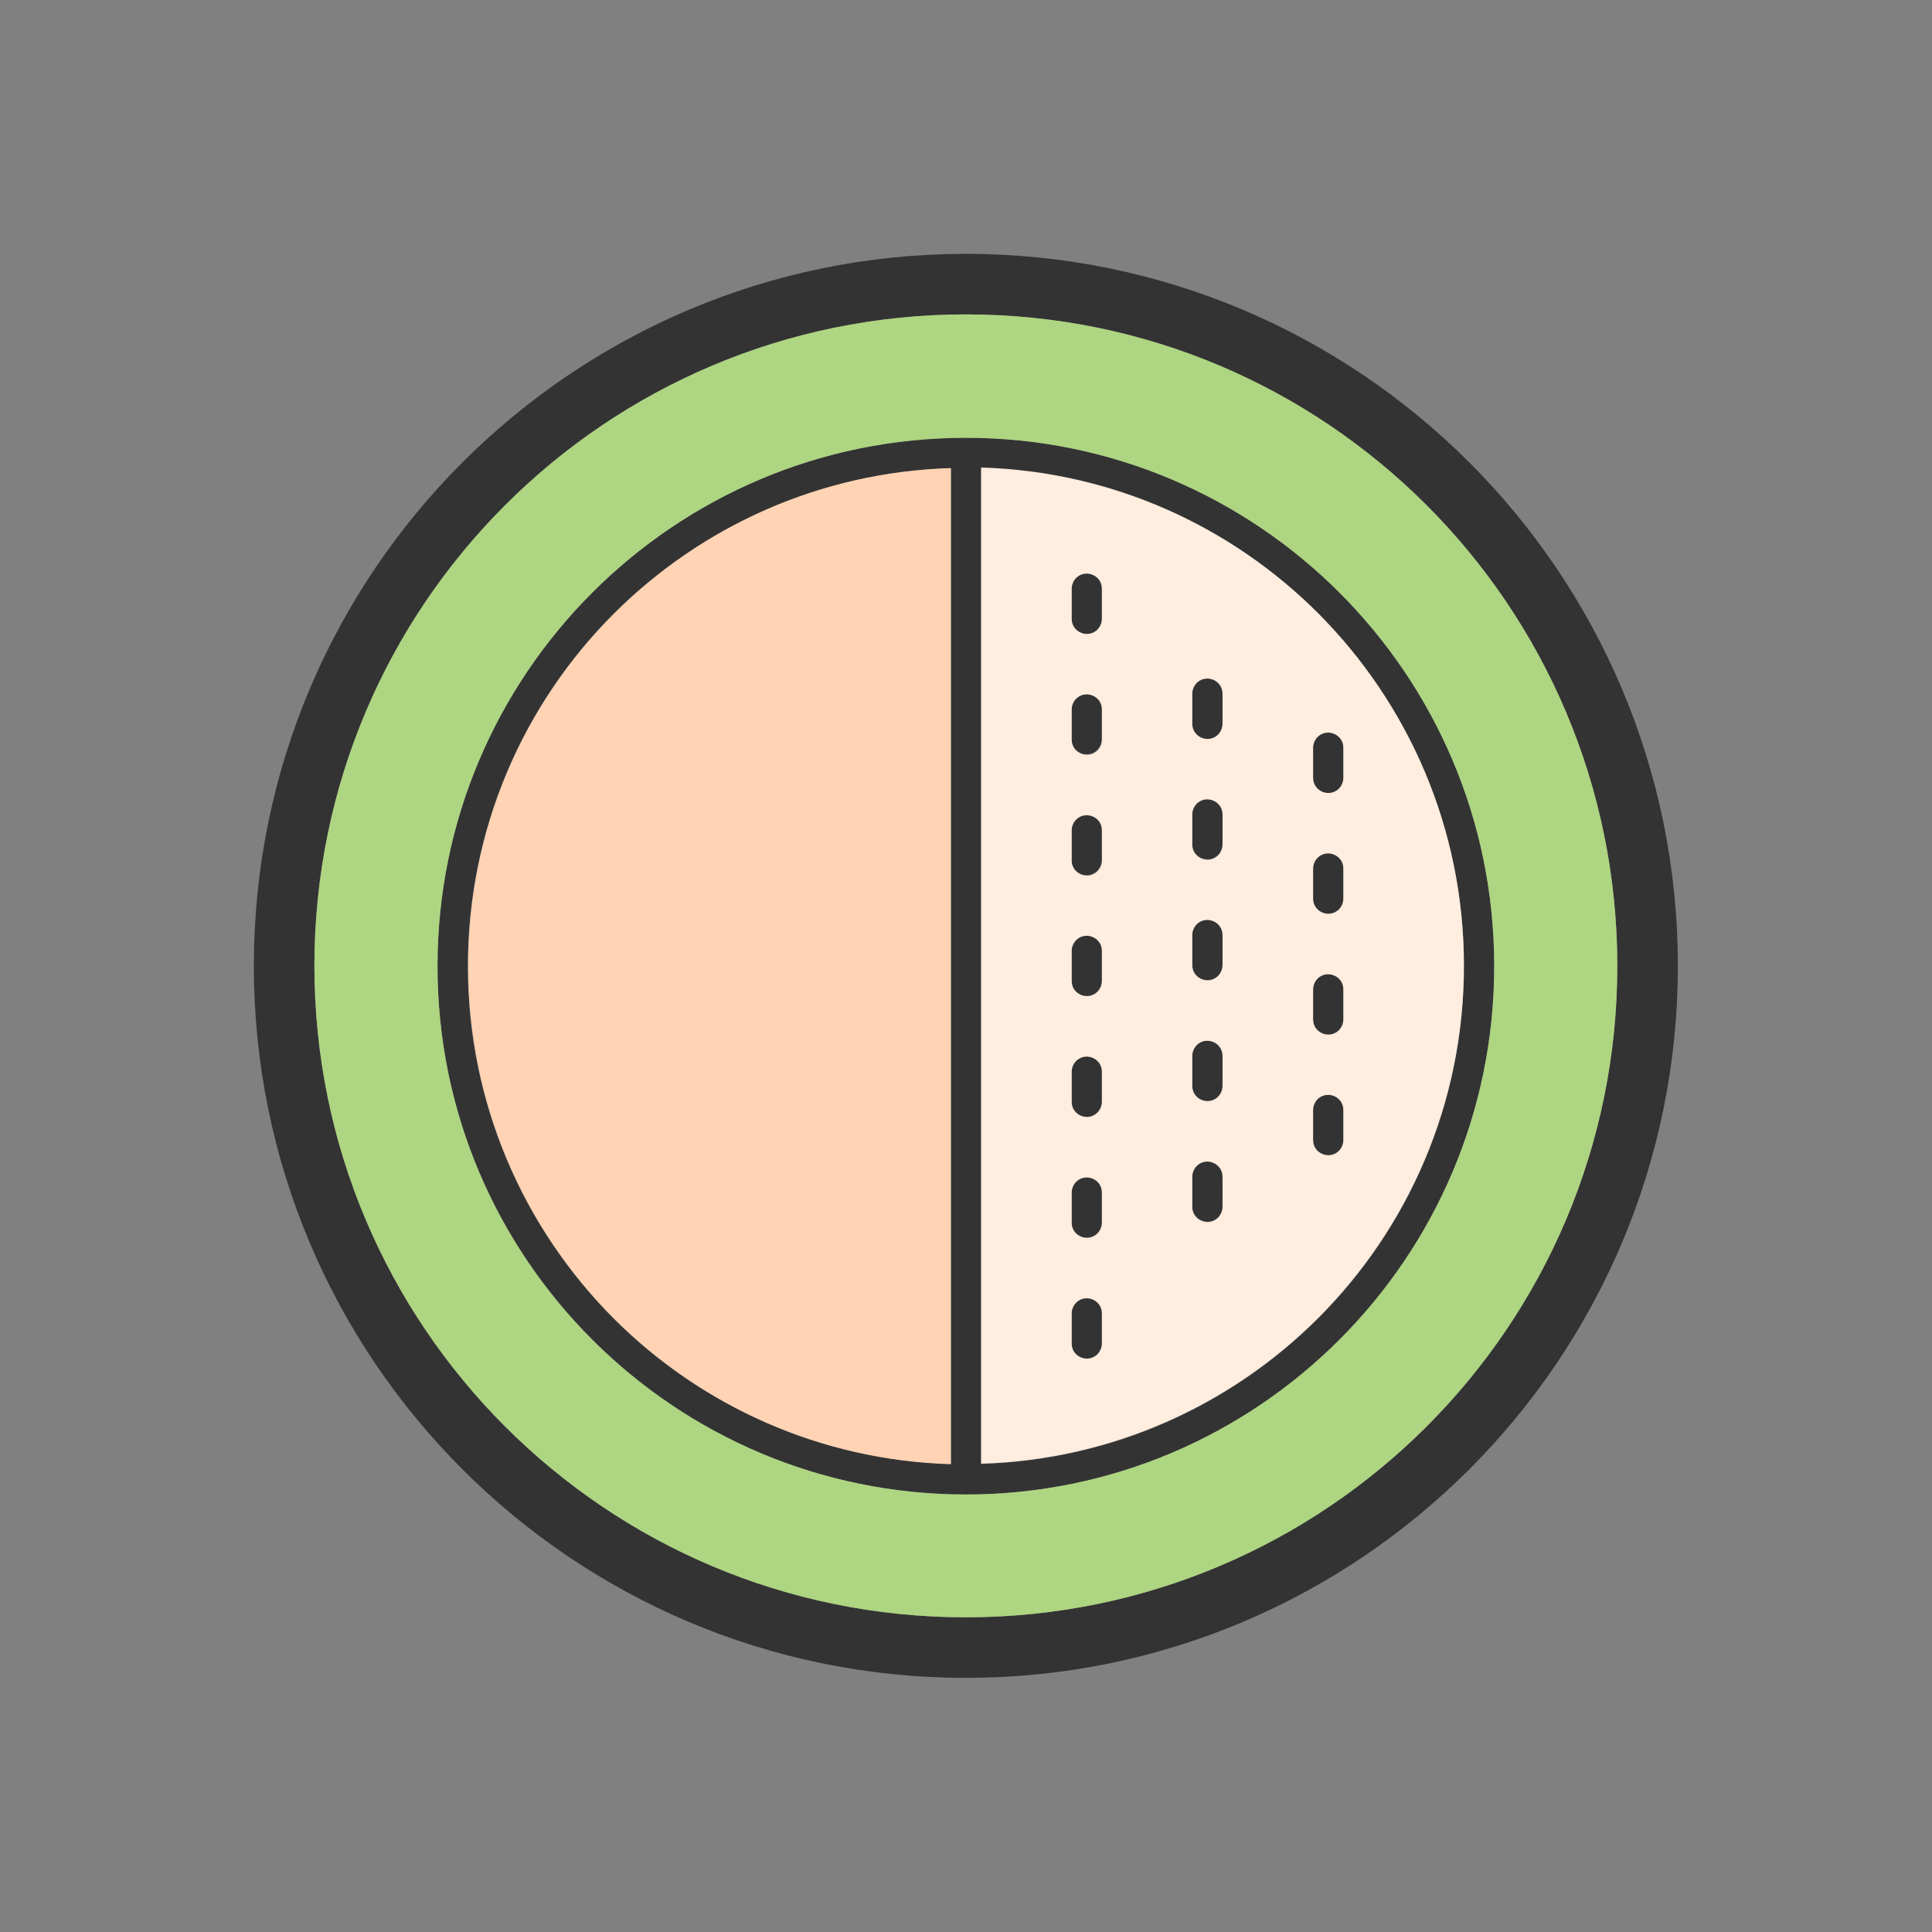 <?xml version="1.0" encoding="UTF-8"?>
<!DOCTYPE svg PUBLIC "-//W3C//DTD SVG 1.1//EN" "http://www.w3.org/Graphics/SVG/1.1/DTD/svg11.dtd">
<!-- Creator: CorelDRAW -->
<svg xmlns="http://www.w3.org/2000/svg" xml:space="preserve" width="6.827in" height="6.827in" style="shape-rendering:geometricPrecision; text-rendering:geometricPrecision; image-rendering:optimizeQuality; fill-rule:evenodd; clip-rule:evenodd"
viewBox="0 0 6.827 6.827"
 xmlns:xlink="http://www.w3.org/1999/xlink">
 <rect x="0" y="0" width="6.827" height="6.827" fill="#808080" stroke="none"/>
 <defs>
  <style type="text/css">
   <![CDATA[
    .fil1 {fill:none}
    .fil4 {fill:#AED581}
    .fil2 {fill:#FFD3B3}
    .fil3 {fill:#FFEDDF}
    .fil0 {fill:#333333;fill-rule:nonzero}
   ]]>
  </style>
 </defs>
 <g id="Layer_x0020_1">
  <path class="fil0" d="M3.413 0.897c0.695,0 1.324,0.282 1.779,0.737 0.455,0.455 0.737,1.084 0.737,1.779 0,0.695 -0.282,1.324 -0.737,1.779 -0.455,0.455 -1.084,0.737 -1.779,0.737 -0.695,0 -1.324,-0.282 -1.779,-0.737 -0.455,-0.455 -0.737,-1.084 -0.737,-1.779 0,-0.695 0.282,-1.324 0.737,-1.779 0.455,-0.455 1.084,-0.737 1.779,-0.737zm1.628 0.888c-0.417,-0.417 -0.992,-0.674 -1.628,-0.674 -0.636,0 -1.212,0.258 -1.628,0.674 -0.417,0.417 -0.674,0.992 -0.674,1.628 0,0.636 0.258,1.212 0.674,1.628 0.417,0.417 0.992,0.674 1.628,0.674 0.636,0 1.212,-0.258 1.628,-0.674 0.417,-0.417 0.674,-0.992 0.674,-1.628 0,-0.636 -0.258,-1.212 -0.674,-1.628z"/>
  <path class="fil0" d="M3.413 1.547c0.515,0 0.982,0.209 1.32,0.547 0.338,0.338 0.547,0.804 0.547,1.32 0,0.515 -0.209,0.982 -0.547,1.32 -0.338,0.338 -0.804,0.547 -1.32,0.547 -0.515,0 -0.982,-0.209 -1.32,-0.547 -0.338,-0.338 -0.547,-0.804 -0.547,-1.32 0,-0.515 0.209,-0.982 0.547,-1.32 0.338,-0.338 0.804,-0.547 1.32,-0.547zm1.245 0.622c-0.318,-0.318 -0.758,-0.515 -1.245,-0.515 -0.486,0 -0.926,0.197 -1.245,0.515 -0.318,0.318 -0.515,0.758 -0.515,1.245 0,0.486 0.197,0.926 0.515,1.245 0.318,0.318 0.758,0.515 1.245,0.515 0.486,0 0.926,-0.197 1.245,-0.515 0.318,-0.318 0.515,-0.758 0.515,-1.245 0,-0.486 -0.197,-0.926 -0.515,-1.245z"/>
  <path class="fil0" d="M3.467 1.608c0,-0.029 -0.024,-0.053 -0.053,-0.053 -0.029,0 -0.053,0.024 -0.053,0.053l0 3.61c0,0.029 0.024,0.053 0.053,0.053 0.029,0 0.053,-0.024 0.053,-0.053l0 -3.61z"/>
  <path class="fil0" d="M3.893 2.08c0,-0.046 -0.054,-0.07 -0.089,-0.04 -0.011,0.01 -0.018,0.025 -0.018,0.04l0 0.107c0,0.046 0.054,0.07 0.089,0.04 0.011,-0.01 0.018,-0.025 0.018,-0.04l0 -0.107zm-0.107 2.667c0,0.046 0.054,0.07 0.089,0.04 0.011,-0.01 0.018,-0.025 0.018,-0.04l0 -0.107c0,-0.046 -0.054,-0.07 -0.089,-0.04 -0.011,0.01 -0.018,0.025 -0.018,0.04l0 0.107zm0 -0.427c0,0.046 0.054,0.07 0.089,0.04 0.011,-0.01 0.018,-0.025 0.018,-0.04l0 -0.107c0,-0.046 -0.054,-0.07 -0.089,-0.04 -0.011,0.01 -0.018,0.025 -0.018,0.04l0 0.107zm0 -0.427c0,0.046 0.054,0.07 0.089,0.04 0.011,-0.01 0.018,-0.025 0.018,-0.04l0 -0.107c0,-0.046 -0.054,-0.07 -0.089,-0.04 -0.011,0.01 -0.018,0.025 -0.018,0.04l0 0.107zm0 -0.427c0,0.046 0.054,0.07 0.089,0.04 0.011,-0.01 0.018,-0.025 0.018,-0.04l0 -0.107c0,-0.046 -0.054,-0.07 -0.089,-0.04 -0.011,0.01 -0.018,0.025 -0.018,0.04l0 0.107zm0 -0.427c0,0.046 0.054,0.07 0.089,0.04 0.011,-0.01 0.018,-0.025 0.018,-0.04l0 -0.107c0,-0.046 -0.054,-0.07 -0.089,-0.04 -0.011,0.01 -0.018,0.025 -0.018,0.04l0 0.107zm0 -0.427c0,0.046 0.054,0.07 0.089,0.04 0.011,-0.01 0.018,-0.025 0.018,-0.04l0 -0.107c0,-0.046 -0.054,-0.07 -0.089,-0.04 -0.011,0.01 -0.018,0.025 -0.018,0.04l0 0.107z"/>
  <path class="fil0" d="M4.32 2.451c0,-0.046 -0.054,-0.07 -0.089,-0.04 -0.011,0.01 -0.018,0.025 -0.018,0.04l0 0.107c0,0.046 0.054,0.07 0.089,0.04 0.011,-0.01 0.018,-0.025 0.018,-0.04l0 -0.107zm-0.107 1.813c0,0.046 0.054,0.07 0.089,0.04 0.011,-0.01 0.018,-0.025 0.018,-0.04l0 -0.107c0,-0.046 -0.054,-0.07 -0.089,-0.04 -0.011,0.01 -0.018,0.025 -0.018,0.04l0 0.107zm0 -0.427c0,0.046 0.054,0.07 0.089,0.04 0.011,-0.01 0.018,-0.025 0.018,-0.04l0 -0.107c0,-0.046 -0.054,-0.07 -0.089,-0.04 -0.011,0.01 -0.018,0.025 -0.018,0.04l0 0.107zm0 -0.427c0,0.046 0.054,0.07 0.089,0.04 0.011,-0.01 0.018,-0.025 0.018,-0.04l0 -0.107c0,-0.046 -0.054,-0.07 -0.089,-0.04 -0.011,0.01 -0.018,0.025 -0.018,0.04l0 0.107zm0 -0.427c0,0.046 0.054,0.07 0.089,0.04 0.011,-0.01 0.018,-0.025 0.018,-0.04l0 -0.107c0,-0.046 -0.054,-0.07 -0.089,-0.04 -0.011,0.01 -0.018,0.025 -0.018,0.04l0 0.107z"/>
  <path class="fil0" d="M4.747 2.642c0,-0.046 -0.054,-0.07 -0.089,-0.04 -0.011,0.01 -0.018,0.025 -0.018,0.04l0 0.107c0,0.046 0.054,0.07 0.089,0.04 0.011,-0.01 0.018,-0.025 0.018,-0.04l0 -0.107zm-0.107 1.387c0,0.046 0.054,0.07 0.089,0.04 0.011,-0.01 0.018,-0.025 0.018,-0.04l0 -0.107c0,-0.046 -0.054,-0.07 -0.089,-0.04 -0.011,0.01 -0.018,0.025 -0.018,0.04l0 0.107zm0 -0.427c0,0.046 0.054,0.07 0.089,0.04 0.011,-0.01 0.018,-0.025 0.018,-0.04l0 -0.107c0,-0.046 -0.054,-0.07 -0.089,-0.04 -0.011,0.01 -0.018,0.025 -0.018,0.04l0 0.107zm0 -0.427c0,0.046 0.054,0.07 0.089,0.04 0.011,-0.01 0.018,-0.025 0.018,-0.04l0 -0.107c0,-0.046 -0.054,-0.07 -0.089,-0.04 -0.011,0.01 -0.018,0.025 -0.018,0.04l0 0.107z"/>
  <rect class="fil1" width="6.827" height="6.827"/>
  <path class="fil2" d="M3.36 1.654c-0.465,0.014 -0.884,0.208 -1.191,0.515 -0.318,0.318 -0.515,0.758 -0.515,1.245 0,0.486 0.197,0.926 0.515,1.245 0.307,0.307 0.726,0.501 1.191,0.515l0 -3.518z"/>
  <path class="fil3" d="M3.467 1.654l0 3.518c0.465,-0.014 0.884,-0.208 1.191,-0.515 0.318,-0.318 0.515,-0.758 0.515,-1.245 0,-0.486 -0.197,-0.926 -0.515,-1.245 -0.307,-0.307 -0.726,-0.501 -1.191,-0.515zm0.32 0.533l0 -0.107c0,-0.015 0.007,-0.03 0.018,-0.04 0.034,-0.03 0.089,-0.006 0.089,0.04l0 0.107c0,0.015 -0.007,0.03 -0.018,0.04 -0.034,0.03 -0.089,0.006 -0.089,-0.04zm0 1.173c0,-0.015 0.007,-0.03 0.018,-0.04 0.034,-0.03 0.089,-0.006 0.089,0.04l0 0.107c0,0.015 -0.007,0.03 -0.018,0.04 -0.034,0.03 -0.089,0.006 -0.089,-0.04l0 -0.107zm0.018 0.387c0.034,-0.03 0.089,-0.006 0.089,0.04l0 0.107c0,0.015 -0.007,0.03 -0.018,0.04 -0.034,0.03 -0.089,0.006 -0.089,-0.04l0 -0.107c0,-0.015 0.007,-0.03 0.018,-0.04zm0 0.427c0.034,-0.03 0.089,-0.006 0.089,0.04l0 0.107c0,0.015 -0.007,0.03 -0.018,0.04 -0.034,0.03 -0.089,0.006 -0.089,-0.04l0 -0.107c0,-0.015 0.007,-0.03 0.018,-0.04zm0 0.427c0.034,-0.03 0.089,-0.006 0.089,0.04l0 0.107c0,0.015 -0.007,0.03 -0.018,0.04 -0.034,0.03 -0.089,0.006 -0.089,-0.04l0 -0.107c0,-0.015 0.007,-0.03 0.018,-0.04zm-0.018 -1.667c0,-0.015 0.007,-0.03 0.018,-0.04 0.034,-0.03 0.089,-0.006 0.089,0.04l0 0.107c0,0.015 -0.007,0.03 -0.018,0.04 -0.034,0.03 -0.089,0.006 -0.089,-0.04l0 -0.107zm0 -0.427c0,-0.015 0.007,-0.03 0.018,-0.04 0.034,-0.03 0.089,-0.006 0.089,0.04l0 0.107c0,0.015 -0.007,0.03 -0.018,0.04 -0.034,0.03 -0.089,0.006 -0.089,-0.04l0 -0.107zm0.853 0.242l0 -0.107c0,-0.015 0.007,-0.03 0.018,-0.04 0.034,-0.03 0.089,-0.006 0.089,0.04l0 0.107c0,0.015 -0.007,0.03 -0.018,0.04 -0.034,0.03 -0.089,0.006 -0.089,-0.04zm0 1.28l0 -0.107c0,-0.015 0.007,-0.03 0.018,-0.04 0.034,-0.03 0.089,-0.006 0.089,0.04l0 0.107c0,0.015 -0.007,0.03 -0.018,0.04 -0.034,0.03 -0.089,0.006 -0.089,-0.04zm-0.409 -1.191c0.034,-0.03 0.089,-0.006 0.089,0.04l0 0.107c0,0.015 -0.007,0.03 -0.018,0.04 -0.034,0.03 -0.089,0.006 -0.089,-0.04l0 -0.107c0,-0.015 0.007,-0.03 0.018,-0.04zm0.409 0.765l0 -0.107c0,-0.015 0.007,-0.03 0.018,-0.04 0.034,-0.03 0.089,-0.006 0.089,0.04l0 0.107c0,0.015 -0.007,0.03 -0.018,0.04 -0.034,0.03 -0.089,0.006 -0.089,-0.04zm-0.427 -1.045l0 -0.107c0,-0.015 0.007,-0.03 0.018,-0.04 0.034,-0.03 0.089,-0.006 0.089,0.04l0 0.107c0,0.015 -0.007,0.03 -0.018,0.04 -0.034,0.03 -0.089,0.006 -0.089,-0.04zm0.427 0.618l0 -0.107c0,-0.015 0.007,-0.03 0.018,-0.04 0.034,-0.03 0.089,-0.006 0.089,0.04l0 0.107c0,0.015 -0.007,0.03 -0.018,0.04 -0.034,0.03 -0.089,0.006 -0.089,-0.04zm-0.427 1.089l0 -0.107c0,-0.015 0.007,-0.03 0.018,-0.04 0.034,-0.03 0.089,-0.006 0.089,0.04l0 0.107c0,0.015 -0.007,0.03 -0.018,0.04 -0.034,0.03 -0.089,0.006 -0.089,-0.04zm0 -0.427l0 -0.107c0,-0.015 0.007,-0.03 0.018,-0.04 0.034,-0.03 0.089,-0.006 0.089,0.04l0 0.107c0,0.015 -0.007,0.03 -0.018,0.04 -0.034,0.03 -0.089,0.006 -0.089,-0.04zm0 -0.427l0 -0.107c0,-0.015 0.007,-0.03 0.018,-0.04 0.034,-0.03 0.089,-0.006 0.089,0.04l0 0.107c0,0.015 -0.007,0.03 -0.018,0.04 -0.034,0.03 -0.089,0.006 -0.089,-0.04z"/>
  <path class="fil4" d="M3.413 1.547c0.515,0 0.982,0.209 1.32,0.547 0.338,0.338 0.547,0.804 0.547,1.32 0,0.515 -0.209,0.982 -0.547,1.32 -0.338,0.338 -0.804,0.547 -1.32,0.547 -0.515,0 -0.982,-0.209 -1.32,-0.547 -0.338,-0.338 -0.547,-0.804 -0.547,-1.32 0,-0.515 0.209,-0.982 0.547,-1.32 0.338,-0.338 0.804,-0.547 1.32,-0.547zm1.628 0.238c-0.417,-0.417 -0.992,-0.674 -1.628,-0.674 -0.636,0 -1.212,0.258 -1.628,0.674 -0.417,0.417 -0.674,0.992 -0.674,1.628 0,0.636 0.258,1.212 0.674,1.628 0.417,0.417 0.992,0.674 1.628,0.674 0.636,0 1.212,-0.258 1.628,-0.674 0.417,-0.417 0.674,-0.992 0.674,-1.628 0,-0.636 -0.258,-1.212 -0.674,-1.628z"/>
 </g>
</svg>
